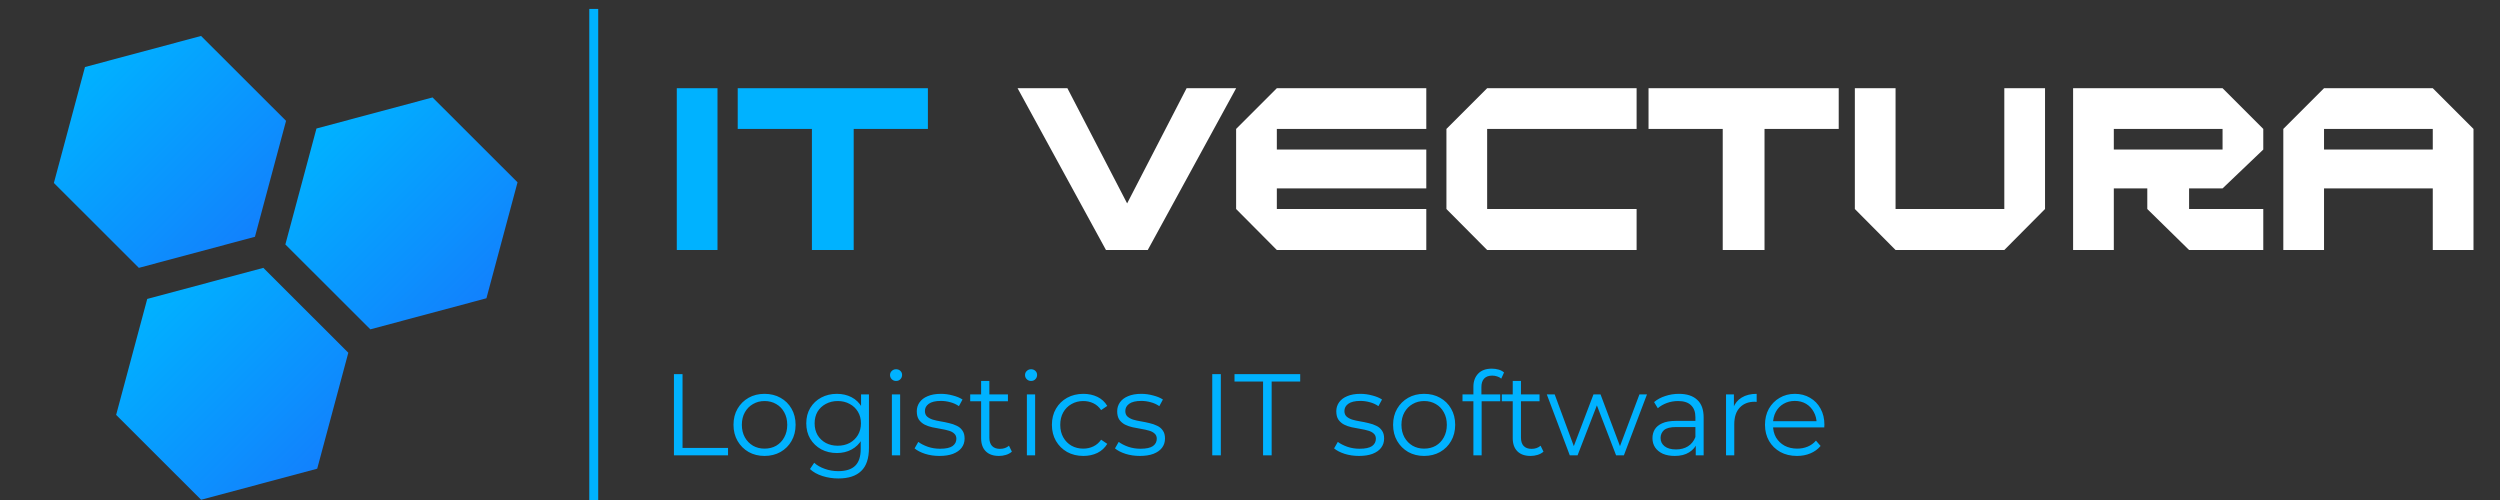 <svg width="280" height="56" viewBox="0 0 280 56" fill="none" xmlns="http://www.w3.org/2000/svg">
<rect x="0" y="0" width="280" height="56" fill="#333333" stroke="none"/>
<g clip-path="url(#clip0_56_12)">
<path d="M35.444 14.393L48.446 10.913L57.964 20.42L54.48 33.406L41.478 36.886L31.96 27.379L35.444 14.393Z" fill="url(#paint0_linear_56_12)"/>
<path d="M9.518 7.507L22.52 4.027L32.038 13.534L28.554 26.52L15.552 30L6.034 20.493L9.518 7.507Z" fill="url(#paint1_linear_56_12)"/>
<path d="M16.491 33.48L29.493 30L39.011 39.507L35.527 52.493L22.525 55.973L13.007 46.466L16.491 33.48Z" fill="url(#paint2_linear_56_12)"/>
<path d="M80.36 28H75.8V9.88H80.36V28ZM103.924 14.44H95.614V28H90.934V14.44H82.624V9.88H103.924V14.44Z" fill="#00B2FF"/>
<path d="M138.449 9.88L128.549 28H123.869L113.969 9.88H119.549L126.239 22.78L132.899 9.88H138.449ZM159.745 28H143.005L138.445 23.41V14.44L143.005 9.88H159.745V14.44H143.005V16.75H159.745V21.1H143.005V23.41H159.745V28ZM183.3 28H166.56L162 23.41V14.44L166.56 9.88H183.3V14.44H166.56V23.41H183.3V28ZM205.936 14.44H197.626V28H192.946V14.44H184.636V9.88H205.936V14.44ZM229.043 23.41L224.483 28H212.303L207.743 23.41V9.88H212.303V23.41H224.483V9.88H229.043V23.41ZM253.487 28H245.177L240.497 23.41V21.1H236.747V28H232.187V9.88H248.927L253.487 14.44V16.75L248.927 21.1H245.177V23.41H253.487V28ZM248.927 16.75V14.44H236.747V16.75H248.927ZM277.031 28H272.471V21.1H260.291V28H255.731V14.44L260.291 9.88H272.471L277.031 14.44V28ZM272.471 16.75V14.44H260.291V16.75H272.471Z" fill="white"/>
<path d="M75.482 51V41.9H76.444V50.168H81.54V51H75.482ZM85.623 51.065C84.964 51.065 84.37 50.918 83.842 50.623C83.322 50.32 82.91 49.908 82.607 49.388C82.303 48.859 82.152 48.257 82.152 47.581C82.152 46.896 82.303 46.294 82.607 45.774C82.91 45.254 83.322 44.847 83.842 44.552C84.362 44.257 84.955 44.11 85.623 44.11C86.299 44.11 86.897 44.257 87.417 44.552C87.945 44.847 88.357 45.254 88.652 45.774C88.955 46.294 89.107 46.896 89.107 47.581C89.107 48.257 88.955 48.859 88.652 49.388C88.357 49.908 87.945 50.32 87.417 50.623C86.888 50.918 86.29 51.065 85.623 51.065ZM85.623 50.246C86.117 50.246 86.554 50.138 86.936 49.921C87.317 49.696 87.616 49.384 87.833 48.985C88.058 48.578 88.171 48.11 88.171 47.581C88.171 47.044 88.058 46.576 87.833 46.177C87.616 45.778 87.317 45.471 86.936 45.254C86.554 45.029 86.121 44.916 85.636 44.916C85.15 44.916 84.717 45.029 84.336 45.254C83.954 45.471 83.651 45.778 83.426 46.177C83.2 46.576 83.088 47.044 83.088 47.581C83.088 48.11 83.2 48.578 83.426 48.985C83.651 49.384 83.954 49.696 84.336 49.921C84.717 50.138 85.146 50.246 85.623 50.246ZM93.903 53.587C93.279 53.587 92.681 53.496 92.109 53.314C91.537 53.132 91.073 52.872 90.718 52.534L91.186 51.832C91.507 52.118 91.901 52.343 92.369 52.508C92.846 52.681 93.348 52.768 93.877 52.768C94.744 52.768 95.381 52.564 95.788 52.157C96.195 51.758 96.399 51.134 96.399 50.285V48.582L96.529 47.412L96.438 46.242V44.175H97.322V50.168C97.322 51.347 97.032 52.209 96.451 52.755C95.879 53.31 95.03 53.587 93.903 53.587ZM93.734 50.74C93.084 50.74 92.499 50.601 91.979 50.324C91.459 50.038 91.047 49.644 90.744 49.141C90.449 48.638 90.302 48.062 90.302 47.412C90.302 46.762 90.449 46.19 90.744 45.696C91.047 45.193 91.459 44.803 91.979 44.526C92.499 44.249 93.084 44.11 93.734 44.11C94.341 44.11 94.887 44.236 95.372 44.487C95.857 44.738 96.243 45.111 96.529 45.605C96.815 46.099 96.958 46.701 96.958 47.412C96.958 48.123 96.815 48.725 96.529 49.219C96.243 49.713 95.857 50.09 95.372 50.35C94.887 50.61 94.341 50.74 93.734 50.74ZM93.825 49.921C94.328 49.921 94.774 49.817 95.164 49.609C95.554 49.392 95.862 49.098 96.087 48.725C96.312 48.344 96.425 47.906 96.425 47.412C96.425 46.918 96.312 46.485 96.087 46.112C95.862 45.739 95.554 45.449 95.164 45.241C94.774 45.024 94.328 44.916 93.825 44.916C93.331 44.916 92.885 45.024 92.486 45.241C92.096 45.449 91.788 45.739 91.563 46.112C91.346 46.485 91.238 46.918 91.238 47.412C91.238 47.906 91.346 48.344 91.563 48.725C91.788 49.098 92.096 49.392 92.486 49.609C92.885 49.817 93.331 49.921 93.825 49.921ZM99.891 51V44.175H100.814V51H99.891ZM100.359 42.667C100.168 42.667 100.008 42.602 99.877 42.472C99.748 42.342 99.683 42.186 99.683 42.004C99.683 41.822 99.748 41.67 99.877 41.549C100.008 41.419 100.168 41.354 100.359 41.354C100.549 41.354 100.71 41.415 100.84 41.536C100.97 41.657 101.035 41.809 101.035 41.991C101.035 42.182 100.97 42.342 100.84 42.472C100.718 42.602 100.558 42.667 100.359 42.667ZM105.215 51.065C104.651 51.065 104.118 50.987 103.616 50.831C103.113 50.666 102.719 50.463 102.433 50.22L102.849 49.492C103.126 49.7 103.481 49.882 103.915 50.038C104.348 50.185 104.803 50.259 105.28 50.259C105.93 50.259 106.398 50.159 106.684 49.96C106.97 49.752 107.113 49.479 107.113 49.141C107.113 48.89 107.03 48.695 106.866 48.556C106.71 48.409 106.502 48.3 106.242 48.231C105.982 48.153 105.691 48.088 105.371 48.036C105.05 47.984 104.729 47.923 104.409 47.854C104.097 47.785 103.811 47.685 103.551 47.555C103.291 47.416 103.078 47.23 102.914 46.996C102.758 46.762 102.68 46.45 102.68 46.06C102.68 45.687 102.784 45.354 102.992 45.059C103.2 44.764 103.503 44.535 103.902 44.37C104.309 44.197 104.803 44.11 105.384 44.11C105.826 44.11 106.268 44.171 106.71 44.292C107.152 44.405 107.516 44.556 107.802 44.747L107.399 45.488C107.095 45.28 106.77 45.133 106.424 45.046C106.077 44.951 105.73 44.903 105.384 44.903C104.768 44.903 104.313 45.011 104.019 45.228C103.733 45.436 103.59 45.705 103.59 46.034C103.59 46.294 103.668 46.498 103.824 46.645C103.988 46.792 104.201 46.909 104.461 46.996C104.729 47.074 105.02 47.139 105.332 47.191C105.652 47.243 105.969 47.308 106.281 47.386C106.601 47.455 106.892 47.555 107.152 47.685C107.42 47.806 107.633 47.984 107.789 48.218C107.953 48.443 108.036 48.742 108.036 49.115C108.036 49.514 107.923 49.86 107.698 50.155C107.481 50.441 107.16 50.666 106.736 50.831C106.32 50.987 105.813 51.065 105.215 51.065ZM111.887 51.065C111.246 51.065 110.752 50.892 110.405 50.545C110.059 50.198 109.885 49.709 109.885 49.076V42.667H110.808V49.024C110.808 49.423 110.908 49.73 111.107 49.947C111.315 50.164 111.61 50.272 111.991 50.272C112.399 50.272 112.737 50.155 113.005 49.921L113.33 50.584C113.148 50.749 112.927 50.87 112.667 50.948C112.416 51.026 112.156 51.065 111.887 51.065ZM108.663 44.942V44.175H112.888V44.942H108.663ZM115.011 51V44.175H115.934V51H115.011ZM115.479 42.667C115.288 42.667 115.128 42.602 114.998 42.472C114.868 42.342 114.803 42.186 114.803 42.004C114.803 41.822 114.868 41.67 114.998 41.549C115.128 41.419 115.288 41.354 115.479 41.354C115.669 41.354 115.83 41.415 115.96 41.536C116.09 41.657 116.155 41.809 116.155 41.991C116.155 42.182 116.09 42.342 115.96 42.472C115.838 42.602 115.678 42.667 115.479 42.667ZM121.336 51.065C120.66 51.065 120.053 50.918 119.516 50.623C118.987 50.32 118.571 49.908 118.268 49.388C117.965 48.859 117.813 48.257 117.813 47.581C117.813 46.896 117.965 46.294 118.268 45.774C118.571 45.254 118.987 44.847 119.516 44.552C120.053 44.257 120.66 44.11 121.336 44.11C121.917 44.11 122.441 44.223 122.909 44.448C123.377 44.673 123.745 45.011 124.014 45.462L123.325 45.93C123.091 45.583 122.801 45.328 122.454 45.163C122.107 44.998 121.73 44.916 121.323 44.916C120.838 44.916 120.4 45.029 120.01 45.254C119.62 45.471 119.312 45.778 119.087 46.177C118.862 46.576 118.749 47.044 118.749 47.581C118.749 48.118 118.862 48.586 119.087 48.985C119.312 49.384 119.62 49.696 120.01 49.921C120.4 50.138 120.838 50.246 121.323 50.246C121.73 50.246 122.107 50.164 122.454 49.999C122.801 49.834 123.091 49.583 123.325 49.245L124.014 49.713C123.745 50.155 123.377 50.493 122.909 50.727C122.441 50.952 121.917 51.065 121.336 51.065ZM127.66 51.065C127.097 51.065 126.564 50.987 126.061 50.831C125.558 50.666 125.164 50.463 124.878 50.22L125.294 49.492C125.571 49.7 125.927 49.882 126.36 50.038C126.793 50.185 127.248 50.259 127.725 50.259C128.375 50.259 128.843 50.159 129.129 49.96C129.415 49.752 129.558 49.479 129.558 49.141C129.558 48.89 129.476 48.695 129.311 48.556C129.155 48.409 128.947 48.3 128.687 48.231C128.427 48.153 128.137 48.088 127.816 48.036C127.495 47.984 127.175 47.923 126.854 47.854C126.542 47.785 126.256 47.685 125.996 47.555C125.736 47.416 125.524 47.23 125.359 46.996C125.203 46.762 125.125 46.45 125.125 46.06C125.125 45.687 125.229 45.354 125.437 45.059C125.645 44.764 125.948 44.535 126.347 44.37C126.754 44.197 127.248 44.11 127.829 44.11C128.271 44.11 128.713 44.171 129.155 44.292C129.597 44.405 129.961 44.556 130.247 44.747L129.844 45.488C129.541 45.28 129.216 45.133 128.869 45.046C128.522 44.951 128.176 44.903 127.829 44.903C127.214 44.903 126.759 45.011 126.464 45.228C126.178 45.436 126.035 45.705 126.035 46.034C126.035 46.294 126.113 46.498 126.269 46.645C126.434 46.792 126.646 46.909 126.906 46.996C127.175 47.074 127.465 47.139 127.777 47.191C128.098 47.243 128.414 47.308 128.726 47.386C129.047 47.455 129.337 47.555 129.597 47.685C129.866 47.806 130.078 47.984 130.234 48.218C130.399 48.443 130.481 48.742 130.481 49.115C130.481 49.514 130.368 49.86 130.143 50.155C129.926 50.441 129.606 50.666 129.181 50.831C128.765 50.987 128.258 51.065 127.66 51.065ZM135.772 51V41.9H136.734V51H135.772ZM141.463 51V42.732H138.265V41.9H145.623V42.732H142.425V51H141.463ZM152.2 51.065C151.637 51.065 151.104 50.987 150.601 50.831C150.098 50.666 149.704 50.463 149.418 50.22L149.834 49.492C150.111 49.7 150.467 49.882 150.9 50.038C151.333 50.185 151.788 50.259 152.265 50.259C152.915 50.259 153.383 50.159 153.669 49.96C153.955 49.752 154.098 49.479 154.098 49.141C154.098 48.89 154.016 48.695 153.851 48.556C153.695 48.409 153.487 48.3 153.227 48.231C152.967 48.153 152.677 48.088 152.356 48.036C152.035 47.984 151.715 47.923 151.394 47.854C151.082 47.785 150.796 47.685 150.536 47.555C150.276 47.416 150.064 47.23 149.899 46.996C149.743 46.762 149.665 46.45 149.665 46.06C149.665 45.687 149.769 45.354 149.977 45.059C150.185 44.764 150.488 44.535 150.887 44.37C151.294 44.197 151.788 44.11 152.369 44.11C152.811 44.11 153.253 44.171 153.695 44.292C154.137 44.405 154.501 44.556 154.787 44.747L154.384 45.488C154.081 45.28 153.756 45.133 153.409 45.046C153.062 44.951 152.716 44.903 152.369 44.903C151.754 44.903 151.299 45.011 151.004 45.228C150.718 45.436 150.575 45.705 150.575 46.034C150.575 46.294 150.653 46.498 150.809 46.645C150.974 46.792 151.186 46.909 151.446 46.996C151.715 47.074 152.005 47.139 152.317 47.191C152.638 47.243 152.954 47.308 153.266 47.386C153.587 47.455 153.877 47.555 154.137 47.685C154.406 47.806 154.618 47.984 154.774 48.218C154.939 48.443 155.021 48.742 155.021 49.115C155.021 49.514 154.908 49.86 154.683 50.155C154.466 50.441 154.146 50.666 153.721 50.831C153.305 50.987 152.798 51.065 152.2 51.065ZM159.497 51.065C158.838 51.065 158.244 50.918 157.716 50.623C157.196 50.32 156.784 49.908 156.481 49.388C156.177 48.859 156.026 48.257 156.026 47.581C156.026 46.896 156.177 46.294 156.481 45.774C156.784 45.254 157.196 44.847 157.716 44.552C158.236 44.257 158.829 44.11 159.497 44.11C160.173 44.11 160.771 44.257 161.291 44.552C161.819 44.847 162.231 45.254 162.526 45.774C162.829 46.294 162.981 46.896 162.981 47.581C162.981 48.257 162.829 48.859 162.526 49.388C162.231 49.908 161.819 50.32 161.291 50.623C160.762 50.918 160.164 51.065 159.497 51.065ZM159.497 50.246C159.991 50.246 160.428 50.138 160.81 49.921C161.191 49.696 161.49 49.384 161.707 48.985C161.932 48.578 162.045 48.11 162.045 47.581C162.045 47.044 161.932 46.576 161.707 46.177C161.49 45.778 161.191 45.471 160.81 45.254C160.428 45.029 159.995 44.916 159.51 44.916C159.024 44.916 158.591 45.029 158.21 45.254C157.828 45.471 157.525 45.778 157.3 46.177C157.074 46.576 156.962 47.044 156.962 47.581C156.962 48.11 157.074 48.578 157.3 48.985C157.525 49.384 157.828 49.696 158.21 49.921C158.591 50.138 159.02 50.246 159.497 50.246ZM165.021 51V43.317C165.021 42.71 165.199 42.221 165.554 41.848C165.909 41.475 166.421 41.289 167.088 41.289C167.348 41.289 167.599 41.324 167.842 41.393C168.085 41.462 168.288 41.571 168.453 41.718L168.141 42.407C168.011 42.294 167.859 42.212 167.686 42.16C167.513 42.099 167.326 42.069 167.127 42.069C166.737 42.069 166.438 42.177 166.23 42.394C166.022 42.611 165.918 42.931 165.918 43.356V44.396L165.944 44.825V51H165.021ZM163.799 44.942V44.175H168.024V44.942H163.799ZM171.428 51.065C170.787 51.065 170.293 50.892 169.946 50.545C169.6 50.198 169.426 49.709 169.426 49.076V42.667H170.349V49.024C170.349 49.423 170.449 49.73 170.648 49.947C170.856 50.164 171.151 50.272 171.532 50.272C171.94 50.272 172.278 50.155 172.546 49.921L172.871 50.584C172.689 50.749 172.468 50.87 172.208 50.948C171.957 51.026 171.697 51.065 171.428 51.065ZM168.204 44.942V44.175H172.429V44.942H168.204ZM175.816 51L173.242 44.175H174.126L176.466 50.506H176.063L178.468 44.175H179.261L181.64 50.506H181.237L183.616 44.175H184.461L181.874 51H181.003L178.715 45.046H178.988L176.687 51H175.816ZM189.924 51V49.492L189.885 49.245V46.723C189.885 46.142 189.721 45.696 189.391 45.384C189.071 45.072 188.59 44.916 187.948 44.916C187.506 44.916 187.086 44.99 186.687 45.137C186.289 45.284 185.951 45.479 185.673 45.722L185.257 45.033C185.604 44.738 186.02 44.513 186.505 44.357C186.991 44.192 187.502 44.11 188.039 44.11C188.923 44.11 189.604 44.331 190.08 44.773C190.566 45.206 190.808 45.869 190.808 46.762V51H189.924ZM187.571 51.065C187.06 51.065 186.614 50.983 186.232 50.818C185.86 50.645 185.574 50.411 185.374 50.116C185.175 49.813 185.075 49.466 185.075 49.076C185.075 48.721 185.158 48.4 185.322 48.114C185.496 47.819 185.773 47.585 186.154 47.412C186.544 47.23 187.064 47.139 187.714 47.139H190.067V47.828H187.74C187.082 47.828 186.622 47.945 186.362 48.179C186.111 48.413 185.985 48.703 185.985 49.05C185.985 49.44 186.137 49.752 186.44 49.986C186.744 50.22 187.168 50.337 187.714 50.337C188.234 50.337 188.681 50.22 189.053 49.986C189.435 49.743 189.712 49.397 189.885 48.946L190.093 49.583C189.92 50.034 189.617 50.393 189.183 50.662C188.759 50.931 188.221 51.065 187.571 51.065ZM193.315 51V44.175H194.199V46.034L194.108 45.709C194.299 45.189 194.62 44.795 195.07 44.526C195.521 44.249 196.08 44.11 196.747 44.11V45.007C196.713 45.007 196.678 45.007 196.643 45.007C196.609 44.998 196.574 44.994 196.539 44.994C195.82 44.994 195.257 45.215 194.849 45.657C194.442 46.09 194.238 46.71 194.238 47.516V51H193.315ZM201.267 51.065C200.556 51.065 199.932 50.918 199.395 50.623C198.858 50.32 198.437 49.908 198.134 49.388C197.831 48.859 197.679 48.257 197.679 47.581C197.679 46.905 197.822 46.307 198.108 45.787C198.403 45.267 198.801 44.86 199.304 44.565C199.815 44.262 200.387 44.11 201.02 44.11C201.661 44.11 202.229 44.257 202.723 44.552C203.226 44.838 203.62 45.245 203.906 45.774C204.192 46.294 204.335 46.896 204.335 47.581C204.335 47.624 204.331 47.672 204.322 47.724C204.322 47.767 204.322 47.815 204.322 47.867H198.381V47.178H203.828L203.464 47.451C203.464 46.957 203.356 46.519 203.139 46.138C202.931 45.748 202.645 45.445 202.281 45.228C201.917 45.011 201.497 44.903 201.02 44.903C200.552 44.903 200.132 45.011 199.759 45.228C199.386 45.445 199.096 45.748 198.888 46.138C198.68 46.528 198.576 46.974 198.576 47.477V47.62C198.576 48.14 198.689 48.599 198.914 48.998C199.148 49.388 199.469 49.696 199.876 49.921C200.292 50.138 200.764 50.246 201.293 50.246C201.709 50.246 202.095 50.172 202.45 50.025C202.814 49.878 203.126 49.652 203.386 49.349L203.906 49.947C203.603 50.311 203.221 50.588 202.762 50.779C202.311 50.97 201.813 51.065 201.267 51.065Z" fill="#00B2FF"/>
<line x1="66.5" y1="1" x2="66.5" y2="57" stroke="#00B2FF"/>
</g>
<defs>
<linearGradient id="paint0_linear_56_12" x1="35.444" y1="14.393" x2="54.458" y2="33.429" gradientUnits="userSpaceOnUse">
<stop stop-color="#00B2FF"/>
<stop offset="1" stop-color="#1281FD"/>
</linearGradient>
<linearGradient id="paint1_linear_56_12" x1="9.518" y1="7.507" x2="28.532" y2="26.543" gradientUnits="userSpaceOnUse">
<stop stop-color="#00B2FF"/>
<stop offset="1" stop-color="#1281FD"/>
</linearGradient>
<linearGradient id="paint2_linear_56_12" x1="16.491" y1="33.48" x2="35.505" y2="52.516" gradientUnits="userSpaceOnUse">
<stop stop-color="#00B2FF"/>
<stop offset="1" stop-color="#1281FD"/>
</linearGradient>
<clipPath id="clip0_56_12">
<rect width="280" height="56" fill="white"/>
</clipPath>
</defs>
</svg>
